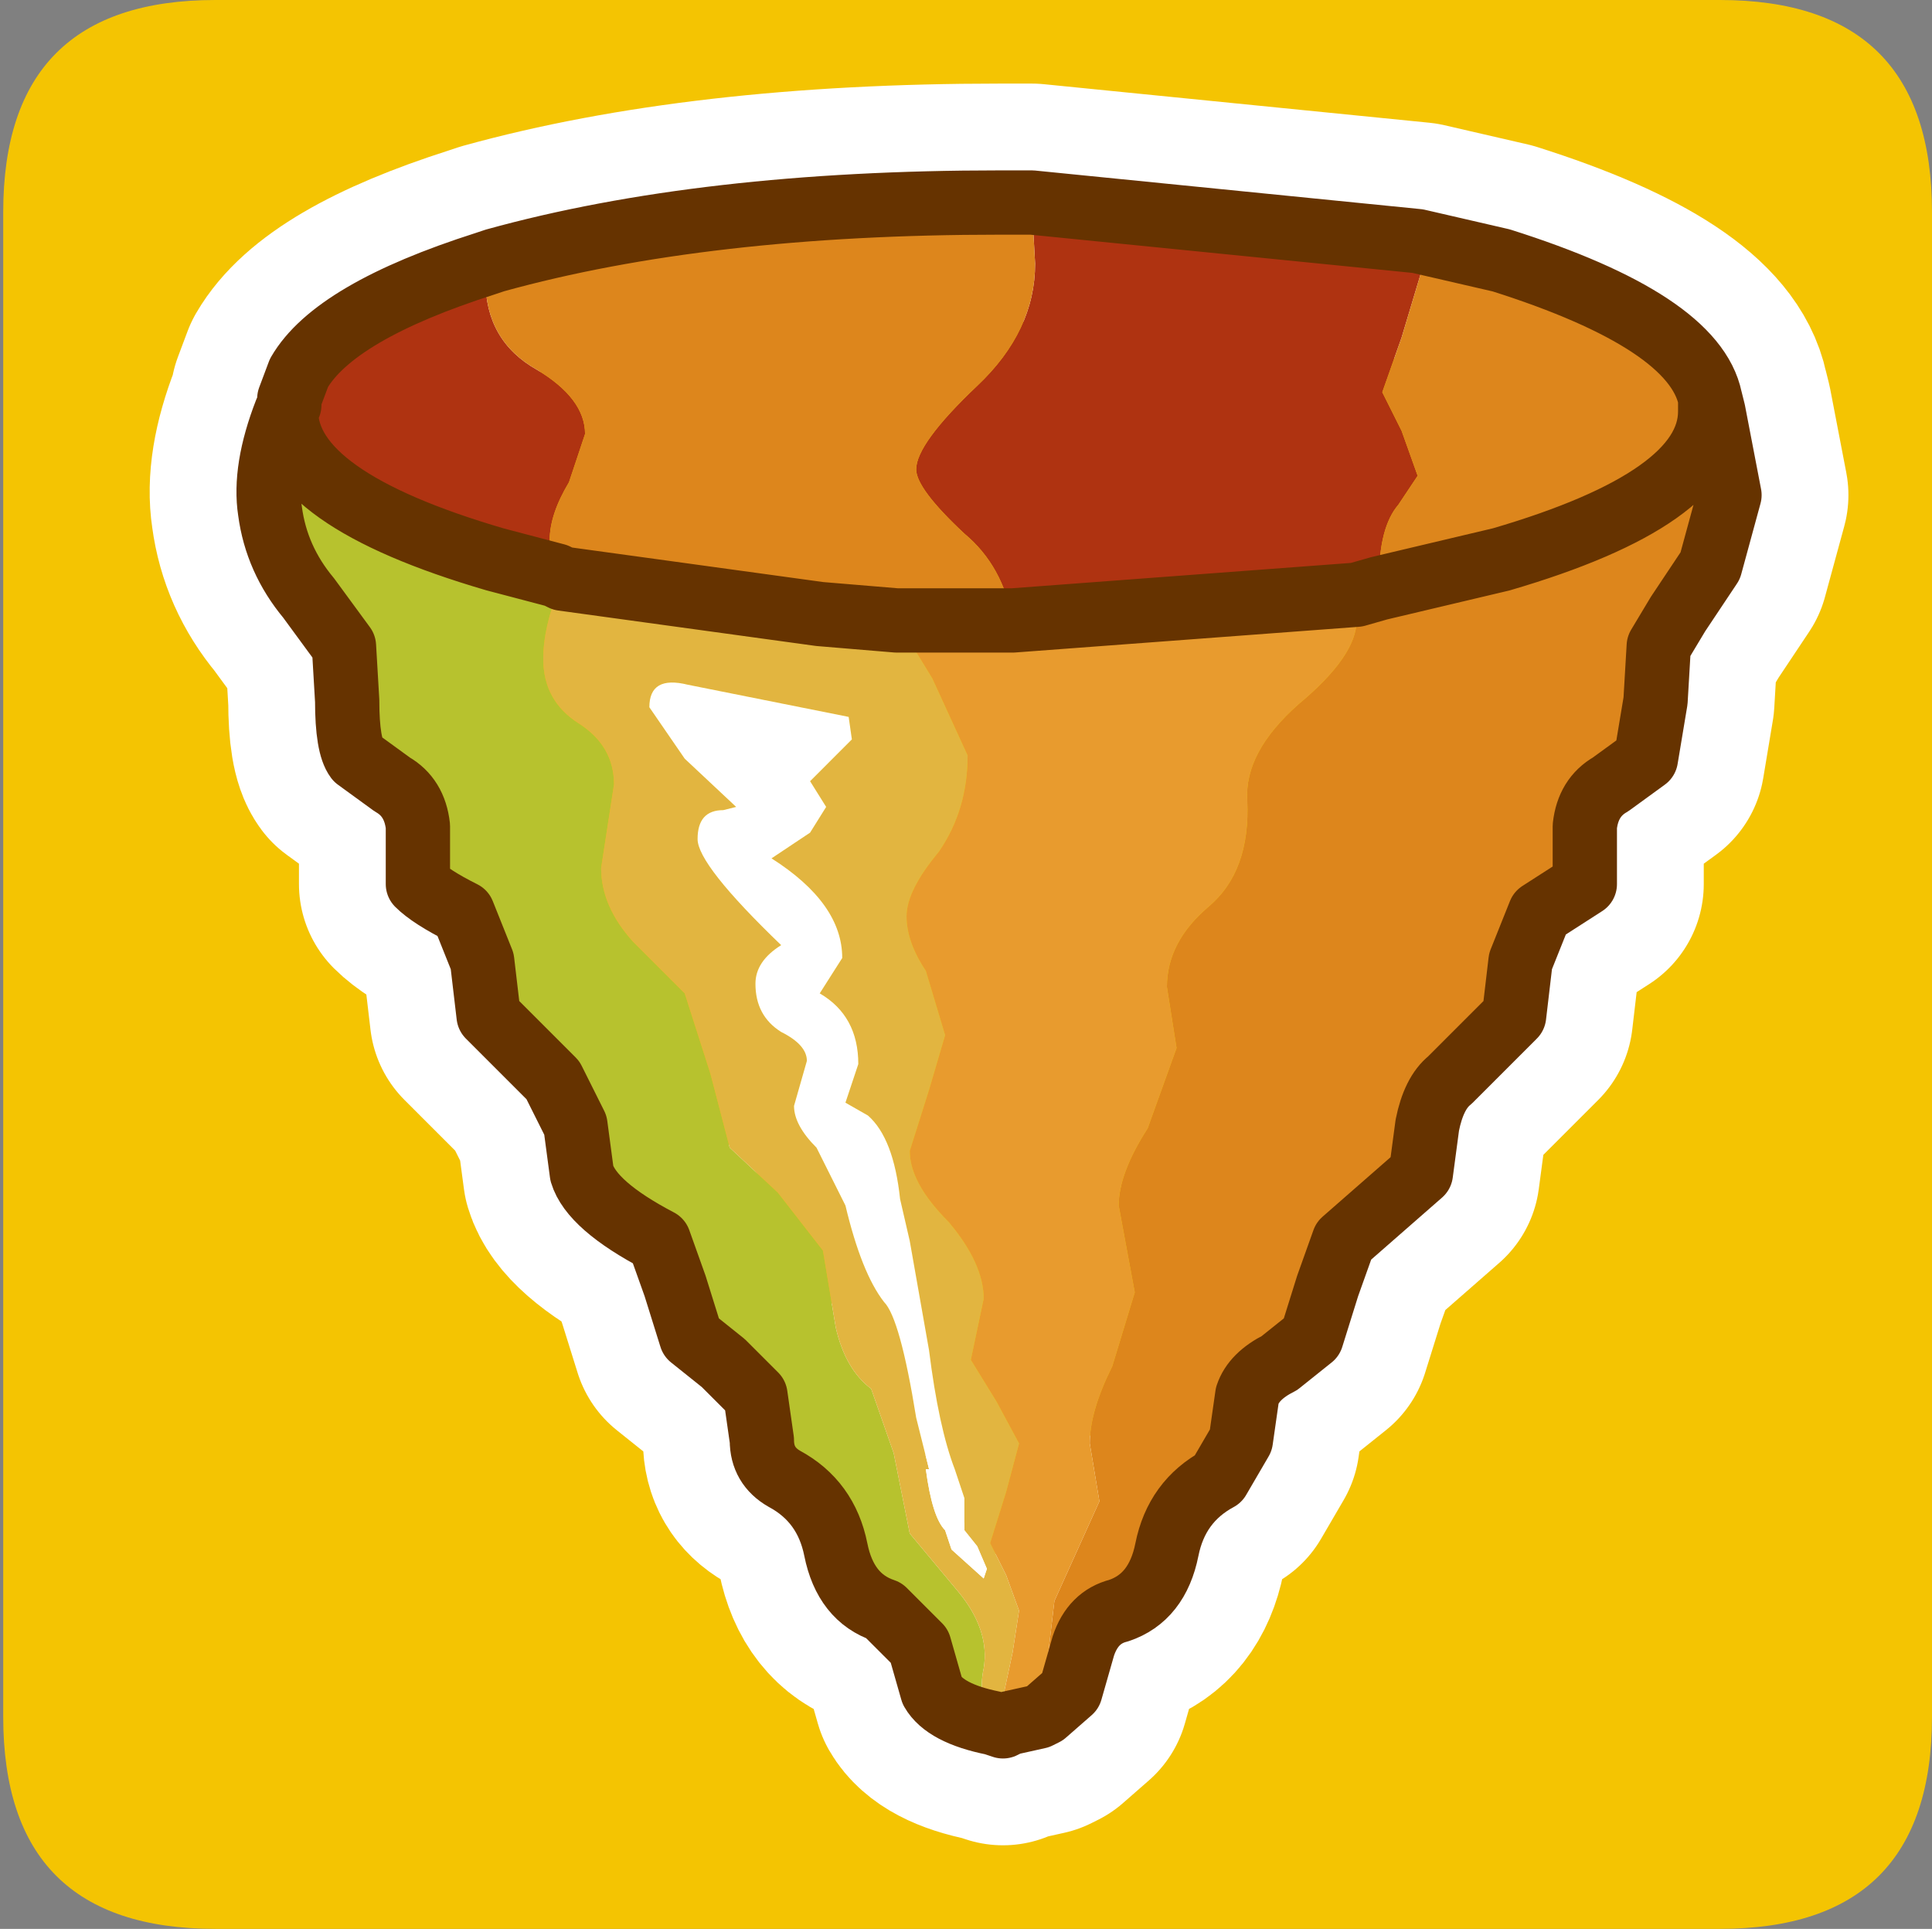 <?xml version="1.0" encoding="UTF-8" standalone="no"?>
<svg xmlns:ffdec="https://www.free-decompiler.com/flash" xmlns:xlink="http://www.w3.org/1999/xlink" ffdec:objectType="frame" height="30.0px" width="30.05px" xmlns="http://www.w3.org/2000/svg">
  <rect width="100%" height="100%" fill="#808080" stroke="none"/>
  <g transform="matrix(1.0, 0.0, 0.0, 1.0, 0.0, 0.0)">
    <use ffdec:characterId="1" height="30.0" transform="matrix(1.0, 0.0, 0.0, 1.0, 0.0, 0.0)" width="30.05" xlink:href="#shape0"/>
  </g>
  <defs>
    <g id="shape0" transform="matrix(1.0, 0.0, 0.0, 1.0, 0.0, 0.0)">
      <path d="M0.0 0.0 L30.0 0.0 30.0 30.0 0.0 30.0 0.0 0.0" fill="#33cc66" fill-opacity="0.0" fill-rule="evenodd" stroke="none"/>
      <path d="M3.35 0.0 L26.75 0.0 Q30.05 0.0 30.05 3.3 L30.05 26.7 Q30.05 30.0 26.75 30.0 L3.35 30.0 Q0.05 30.0 0.05 26.7 L0.05 3.3 Q0.05 0.0 3.35 0.0" fill="#f4c402" fill-rule="evenodd" stroke="none"/>
      <path d="M23.35 4.05 Q26.35 5.0 26.6 6.2 L26.65 6.4 26.9 7.7 26.6 8.8 26.1 9.55 25.8 10.05 25.75 10.9 25.6 11.8 25.05 12.2 Q24.7 12.4 24.65 12.85 L24.65 13.75 23.95 14.2 23.65 14.95 23.55 15.8 22.55 16.8 Q22.3 17.0 22.2 17.5 L22.1 18.25 20.9 19.3 20.65 20.0 20.4 20.8 19.9 21.2 Q19.5 21.4 19.4 21.7 L19.3 22.4 18.95 23.0 Q18.3 23.35 18.15 24.1 18.0 24.85 17.4 25.05 17.0 25.15 16.85 25.6 L16.65 26.3 16.25 26.65 16.15 26.7 15.7 26.8 15.6 26.85 15.45 26.8 Q14.7 26.65 14.5 26.3 L14.3 25.6 13.75 25.05 Q13.15 24.85 13.0 24.1 12.85 23.35 12.2 23.0 11.85 22.8 11.85 22.4 L11.75 21.7 11.25 21.2 10.75 20.8 10.5 20.0 10.25 19.3 Q9.2 18.75 9.05 18.25 L8.95 17.5 8.6 16.8 7.6 15.8 7.5 14.95 7.2 14.2 Q6.7 13.95 6.5 13.75 L6.5 12.85 Q6.45 12.4 6.1 12.2 L5.55 11.8 Q5.4 11.6 5.4 10.9 L5.35 10.05 4.8 9.3 Q4.3 8.7 4.2 7.95 4.1 7.3 4.45 6.4 L4.5 6.3 4.5 6.2 4.65 5.8 Q5.2 4.85 7.55 4.1 L7.7 4.05 Q10.95 3.15 15.55 3.15 L16.05 3.15 22.05 3.75 23.35 4.05 Z" fill="none" stroke="#ffffff" stroke-linecap="round" stroke-linejoin="round" stroke-width="3.7"/>
      <path d="M22.05 3.75 L22.1 4.25 21.8 5.25 21.5 6.1 21.8 6.7 22.05 7.4 21.75 7.85 Q21.45 8.2 21.45 9.0 L21.45 9.15 21.1 9.25 15.75 9.65 Q15.6 8.8 15.0 8.3 14.25 7.6 14.25 7.3 14.25 6.9 15.2 6.0 16.1 5.15 16.1 4.1 L16.05 3.2 16.05 3.15 22.05 3.75 M7.55 4.1 L7.55 4.35 Q7.55 5.3 8.35 5.75 9.1 6.2 9.1 6.75 L8.85 7.5 Q8.55 8.0 8.55 8.4 L8.65 8.95 7.7 8.7 Q4.45 7.75 4.45 6.4 L4.5 6.3 4.5 6.2 4.65 5.8 Q5.2 4.85 7.55 4.1" fill="#af3311" fill-rule="evenodd" stroke="none"/>
      <path d="M21.45 9.15 L21.45 9.0 Q21.45 8.2 21.75 7.85 L22.05 7.4 21.8 6.7 21.5 6.1 21.8 5.25 22.1 4.25 22.05 3.75 23.35 4.05 Q26.35 5.0 26.6 6.2 L26.6 6.4 Q26.6 7.75 23.35 8.7 L21.45 9.15 23.35 8.7 Q26.6 7.75 26.6 6.4 L26.65 6.4 26.9 7.7 26.6 8.8 26.1 9.55 25.8 10.05 25.75 10.9 25.6 11.8 25.05 12.2 Q24.7 12.4 24.65 12.85 L24.65 13.75 23.95 14.2 23.65 14.95 23.55 15.8 22.55 16.8 Q22.3 17.0 22.2 17.5 L22.1 18.25 20.9 19.3 20.65 20.0 20.4 20.8 19.9 21.2 Q19.5 21.4 19.4 21.7 L19.3 22.4 18.95 23.0 Q18.3 23.35 18.15 24.1 18.0 24.85 17.4 25.05 17.0 25.15 16.85 25.6 L16.65 26.3 16.25 26.65 16.2 26.6 16.3 25.75 16.4 24.9 17.1 23.35 16.95 22.45 Q16.95 21.95 17.3 21.25 L17.65 20.1 17.4 18.75 Q17.4 18.25 17.85 17.55 L18.3 16.3 18.15 15.35 Q18.15 14.65 18.8 14.1 19.45 13.55 19.4 12.45 19.35 11.7 20.2 10.95 21.1 10.2 21.1 9.65 L21.1 9.25 21.45 9.15 M16.05 3.15 L16.05 3.2 16.1 4.1 Q16.1 5.15 15.2 6.0 14.25 6.9 14.25 7.3 14.25 7.6 15.0 8.3 15.6 8.8 15.75 9.65 L15.55 9.65 13.95 9.65 12.75 9.55 8.75 9.0 8.65 8.95 8.55 8.4 Q8.55 8.0 8.85 7.5 L9.1 6.75 Q9.1 6.2 8.35 5.75 7.55 5.3 7.55 4.35 L7.55 4.1 7.7 4.05 Q10.95 3.15 15.55 3.15 L16.05 3.15" fill="#dd861c" fill-rule="evenodd" stroke="none"/>
      <path d="M15.75 9.65 L21.1 9.25 21.1 9.65 Q21.1 10.2 20.2 10.95 19.35 11.7 19.4 12.45 19.45 13.55 18.8 14.1 18.15 14.65 18.15 15.35 L18.3 16.3 17.85 17.55 Q17.4 18.25 17.4 18.75 L17.65 20.1 17.3 21.25 Q16.95 21.95 16.95 22.45 L17.1 23.35 16.4 24.9 16.3 25.75 16.2 26.6 16.15 26.7 15.7 26.8 15.6 26.4 15.75 25.7 15.85 25.05 15.65 24.5 15.4 24.0 15.65 23.2 15.85 22.45 15.5 21.8 15.1 21.15 15.3 20.2 Q15.3 19.65 14.75 19.0 14.15 18.4 14.15 17.9 L14.45 16.95 14.7 16.1 14.4 15.1 Q14.1 14.65 14.1 14.25 14.1 13.85 14.6 13.25 15.05 12.6 15.05 11.75 L14.5 10.55 13.95 9.65 15.55 9.65 15.75 9.65" fill="#e89b2e" fill-rule="evenodd" stroke="none"/>
      <path d="M15.45 26.8 Q14.7 26.65 14.5 26.3 L14.3 25.6 13.75 25.05 Q13.15 24.85 13.0 24.1 12.85 23.35 12.2 23.0 11.85 22.8 11.85 22.4 L11.75 21.7 11.25 21.2 10.75 20.8 10.5 20.0 10.25 19.3 Q9.2 18.75 9.05 18.25 L8.95 17.5 8.6 16.8 7.6 15.8 7.5 14.95 7.2 14.2 Q6.7 13.95 6.5 13.75 L6.5 12.85 Q6.45 12.4 6.1 12.2 L5.55 11.8 Q5.4 11.6 5.4 10.9 L5.35 10.05 4.8 9.3 Q4.3 8.7 4.2 7.95 4.1 7.3 4.45 6.4 4.45 7.75 7.7 8.7 L8.65 8.95 8.7 9.15 Q8.45 9.75 8.45 10.25 8.45 10.9 9.0 11.25 9.55 11.6 9.55 12.2 L9.35 13.5 Q9.35 14.1 9.85 14.65 L10.65 15.45 11.05 16.7 11.35 17.85 12.1 18.55 12.8 19.45 13.0 20.65 Q13.15 21.3 13.55 21.6 L13.9 22.6 14.15 23.85 14.9 24.75 Q15.4 25.35 15.3 25.95 15.2 26.4 15.45 26.8" fill="#b7c22e" fill-rule="evenodd" stroke="none"/>
      <path d="M8.75 9.0 L12.75 9.55 13.95 9.65 14.5 10.55 15.05 11.75 Q15.05 12.6 14.6 13.25 14.1 13.85 14.1 14.25 14.1 14.65 14.4 15.1 L14.7 16.1 14.45 16.95 14.15 17.9 Q14.15 18.4 14.75 19.0 15.3 19.65 15.3 20.2 L15.1 21.15 15.5 21.8 15.85 22.45 15.65 23.2 15.4 24.0 15.65 24.5 15.85 25.05 15.75 25.7 15.6 26.4 15.7 26.8 15.6 26.85 15.45 26.8 Q15.2 26.4 15.3 25.95 15.4 25.35 14.9 24.75 L14.15 23.85 13.9 22.6 13.55 21.6 Q13.15 21.3 13.0 20.65 L12.8 19.45 12.1 18.55 11.35 17.85 11.05 16.7 10.65 15.45 9.85 14.65 Q9.35 14.1 9.35 13.5 L9.55 12.2 Q9.55 11.6 9.0 11.25 8.45 10.9 8.45 10.25 8.45 9.75 8.7 9.15 L8.75 9.0 M13.2 11.15 L10.7 10.65 Q10.1 10.5 10.1 11.0 L10.65 11.8 11.45 12.55 11.25 12.6 Q10.85 12.6 10.85 13.05 10.85 13.45 12.15 14.7 11.75 14.95 11.75 15.3 11.75 15.8 12.15 16.05 12.55 16.25 12.55 16.5 L12.35 17.2 Q12.35 17.5 12.7 17.85 L13.15 18.75 Q13.4 19.8 13.75 20.25 14.0 20.5 14.25 22.05 L14.45 22.85 14.4 22.85 Q14.5 23.6 14.7 23.8 L14.8 24.1 15.3 24.55 15.35 24.4 15.2 24.05 15.0 23.8 15.0 23.65 15.0 23.3 14.9 23.0 14.85 22.85 Q14.6 22.2 14.45 21.0 L14.15 19.3 14.0 18.65 Q13.9 17.7 13.5 17.35 L13.15 17.15 13.35 16.55 Q13.35 15.8 12.75 15.45 L13.1 14.9 Q13.1 14.05 12.0 13.35 L12.6 12.95 12.85 12.55 12.6 12.15 13.25 11.5 13.2 11.15" fill="#e2b540" fill-rule="evenodd" stroke="none"/>
      <path d="M13.2 11.15 L13.25 11.5 12.6 12.15 12.85 12.55 12.6 12.95 12.0 13.35 Q13.1 14.05 13.1 14.9 L12.75 15.45 Q13.35 15.8 13.35 16.55 L13.15 17.15 13.5 17.35 Q13.9 17.7 14.0 18.65 L14.15 19.3 14.45 21.0 Q14.6 22.2 14.85 22.85 L14.9 23.0 15.0 23.3 15.0 23.65 15.0 23.8 15.2 24.05 15.35 24.4 15.3 24.55 14.8 24.1 14.7 23.8 Q14.5 23.6 14.4 22.85 L14.45 22.85 14.25 22.05 Q14.0 20.5 13.75 20.25 13.4 19.8 13.15 18.75 L12.7 17.85 Q12.35 17.5 12.35 17.2 L12.55 16.5 Q12.55 16.25 12.15 16.05 11.75 15.8 11.75 15.3 11.75 14.95 12.15 14.7 10.85 13.45 10.85 13.05 10.85 12.6 11.25 12.6 L11.45 12.55 10.65 11.8 10.1 11.0 Q10.1 10.5 10.7 10.65 L13.2 11.15" fill="#ffffff" fill-rule="evenodd" stroke="none"/>
      <path d="M22.05 3.75 L16.05 3.15 15.55 3.15 Q10.95 3.15 7.7 4.05 L7.55 4.1 Q5.2 4.85 4.65 5.8 L4.5 6.2 4.5 6.3 4.45 6.4 Q4.1 7.3 4.2 7.95 4.3 8.7 4.8 9.3 L5.35 10.05 5.4 10.9 Q5.4 11.6 5.55 11.8 L6.1 12.2 Q6.45 12.4 6.5 12.85 L6.5 13.75 Q6.7 13.95 7.2 14.2 L7.5 14.95 7.6 15.8 8.6 16.8 8.95 17.5 9.05 18.25 Q9.2 18.75 10.25 19.3 L10.5 20.0 10.75 20.8 11.25 21.2 11.75 21.7 11.85 22.4 Q11.85 22.8 12.2 23.0 12.85 23.35 13.0 24.1 13.15 24.85 13.75 25.05 L14.3 25.6 14.5 26.3 Q14.7 26.65 15.45 26.8 L15.6 26.85 15.7 26.8 16.15 26.7 16.25 26.65 16.65 26.3 16.85 25.6 Q17.0 25.15 17.4 25.05 18.0 24.85 18.15 24.1 18.3 23.35 18.95 23.0 L19.3 22.4 19.4 21.7 Q19.5 21.4 19.9 21.2 L20.4 20.8 20.65 20.0 20.9 19.3 22.1 18.25 22.2 17.5 Q22.3 17.0 22.55 16.8 L23.55 15.8 23.65 14.95 23.95 14.2 24.65 13.75 24.65 12.85 Q24.7 12.4 25.05 12.2 L25.6 11.8 25.75 10.9 25.8 10.05 26.1 9.55 26.6 8.8 26.9 7.7 26.65 6.4 26.6 6.2 Q26.35 5.0 23.35 4.05 L22.05 3.75 M15.75 9.65 L21.1 9.25 21.45 9.15 23.35 8.7 Q26.6 7.75 26.6 6.4 L26.6 6.2 M8.65 8.95 L8.75 9.0 12.75 9.55 13.95 9.65 15.55 9.65 15.75 9.65 M8.65 8.95 L7.7 8.7 Q4.45 7.75 4.45 6.4" fill="none" stroke="#663300" stroke-linecap="round" stroke-linejoin="round" stroke-width="1.0"/>
    </g>
  </defs>
</svg>
